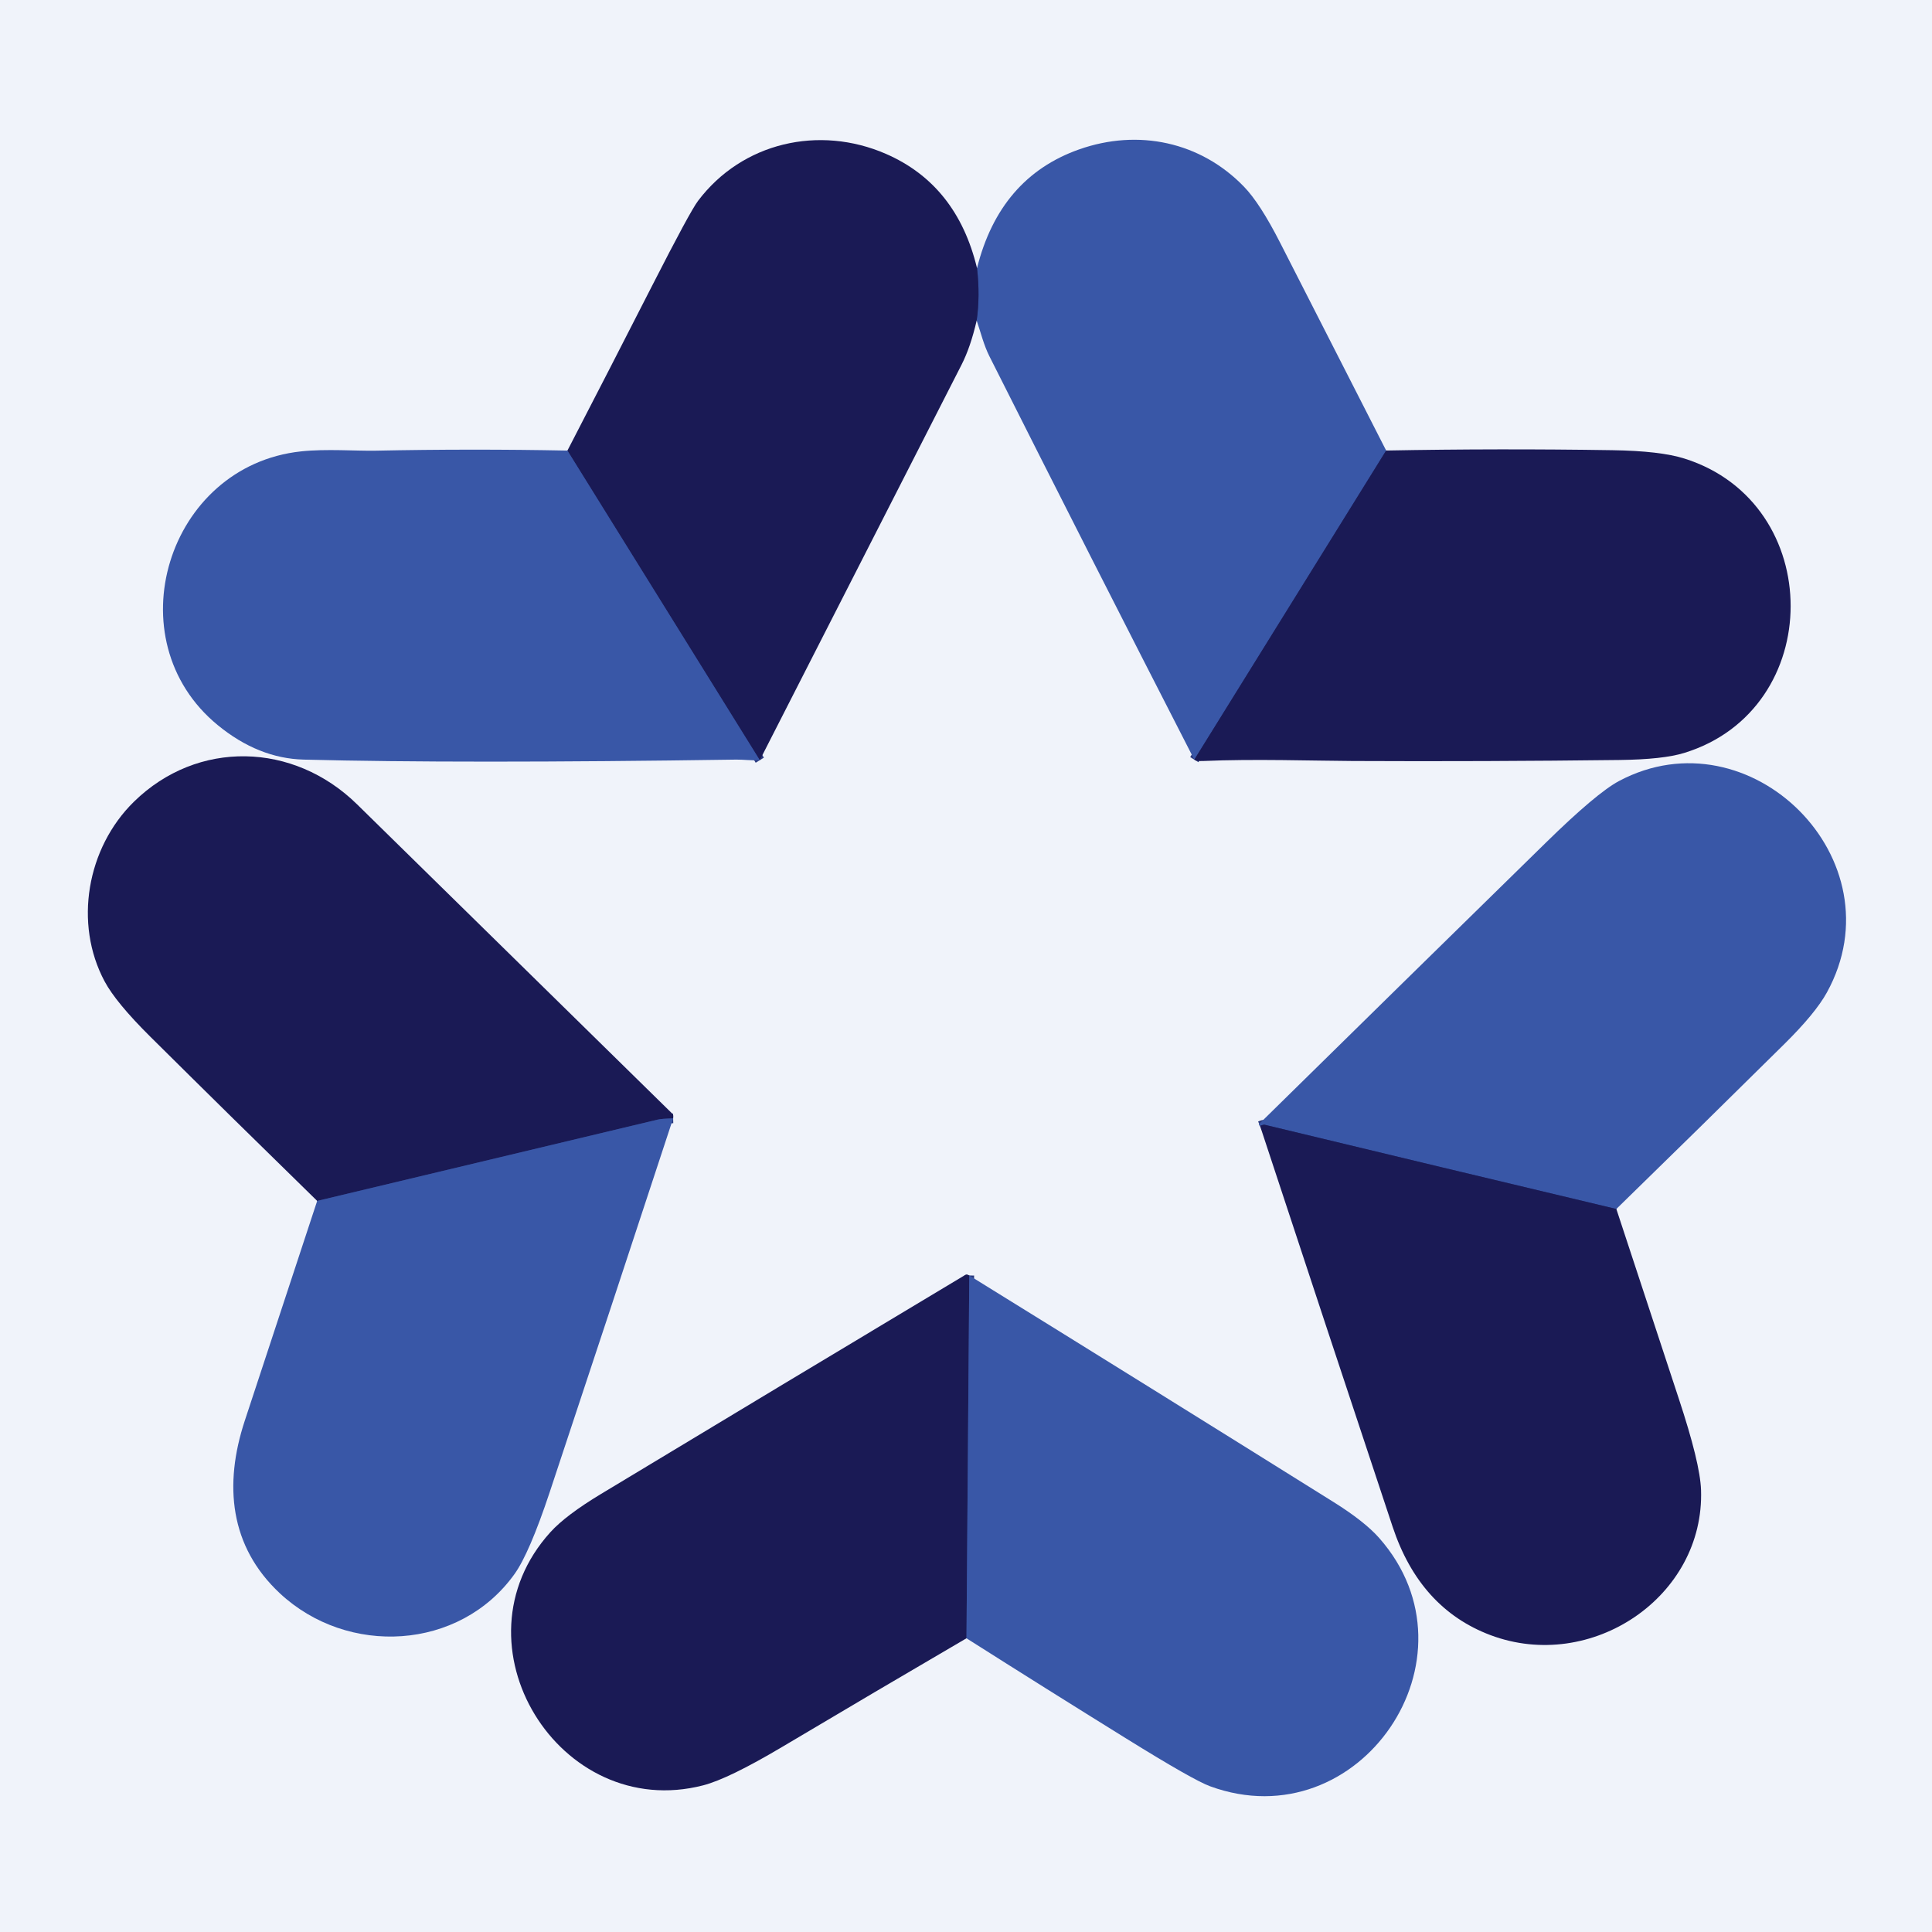 <svg width="100" height="100" viewBox="0 0 100 100" fill="none" xmlns="http://www.w3.org/2000/svg">
<rect width="100" height="100" fill="#F0F3FA"/>
<path d="M71.747 23.319L61.817 39.319" stroke="#2A397E" stroke-width="0.5"/>
<path d="M50.552 16.592C50.674 15.735 50.68 14.83 50.57 13.877" stroke="#2A397E" stroke-width="0.5"/>
<path d="M39.327 39.347L29.37 23.322" stroke="#2A397E" stroke-width="0.5"/>
<path d="M34.842 57.887C34.447 57.897 34.179 57.918 34.037 57.952C28.162 59.355 22.289 60.758 16.417 62.159" stroke="#2A397E" stroke-width="0.5"/>
<path d="M83.662 62.577C77.584 61.13 71.516 59.677 65.46 58.217C65.415 58.207 65.335 58.227 65.22 58.277" stroke="#2A397E" stroke-width="0.5"/>
<path d="M50.169 66.019L50.024 84.797" stroke="#2A397E" stroke-width="0.5"/>
<path d="M71.747 23.319L61.817 39.319C58.211 32.284 54.675 25.323 51.21 18.437C50.915 17.847 50.772 17.232 50.552 16.592C50.674 15.735 50.68 14.83 50.57 13.877C51.356 10.748 53.117 8.701 55.852 7.734C58.917 6.652 62.145 7.339 64.392 9.667C64.946 10.24 65.568 11.206 66.26 12.564C68.09 16.154 69.919 19.739 71.747 23.319Z" fill="#3957A7"/>
<path d="M50.57 13.877C50.68 14.83 50.674 15.735 50.552 16.592C50.342 17.503 50.082 18.264 49.772 18.874C46.317 25.643 42.836 32.467 39.327 39.347L29.37 23.322C30.843 20.475 32.305 17.63 33.755 14.787C35.061 12.227 35.853 10.764 36.13 10.397C38.415 7.367 42.4 6.462 45.855 7.964C48.305 9.031 49.876 11.002 50.57 13.877Z" fill="#1A1A55"/>
<path d="M29.37 23.322L39.327 39.347C38.922 39.374 38.477 39.312 38.107 39.317C28.576 39.457 21.115 39.457 15.725 39.317C14.158 39.277 12.673 38.682 11.27 37.532C5.882 33.114 8.652 24.107 15.58 23.364C16.88 23.224 18.435 23.347 19.44 23.327C22.775 23.258 26.085 23.257 29.37 23.322Z" fill="#3957A7"/>
<path d="M61.817 39.319L71.747 23.319C75.637 23.246 79.54 23.24 83.457 23.302C85.114 23.327 86.359 23.472 87.192 23.737C94.522 26.052 94.512 36.719 87.172 38.972C86.442 39.197 85.329 39.318 83.832 39.337C79.225 39.393 74.618 39.411 70.009 39.389C68.004 39.379 64.872 39.274 62.287 39.389C62.047 39.401 61.89 39.378 61.817 39.319Z" fill="#1A1A55"/>
<path d="M34.842 57.887C34.447 57.897 34.179 57.918 34.037 57.952C28.162 59.355 22.289 60.758 16.417 62.159C13.524 59.334 10.646 56.503 7.785 53.664C6.596 52.484 5.806 51.528 5.415 50.797C3.812 47.802 4.492 43.884 6.937 41.492C10.225 38.277 15.192 38.404 18.482 41.632C23.917 46.965 29.353 52.299 34.789 57.634C34.834 57.678 34.855 57.731 34.849 57.794L34.842 57.887Z" fill="#1A1A55"/>
<path d="M83.662 62.577C77.584 61.13 71.516 59.677 65.46 58.217C65.415 58.207 65.335 58.227 65.22 58.277C65.2 58.273 65.183 58.259 65.17 58.234C65.156 58.209 65.161 58.187 65.182 58.167C70.114 53.319 75.051 48.474 79.995 43.634C81.756 41.908 83.026 40.838 83.802 40.424C90.585 36.822 98.337 44.504 94.56 51.369C94.163 52.091 93.426 52.984 92.347 54.049C89.461 56.904 86.566 59.747 83.662 62.577Z" fill="#3957A7"/>
<path d="M34.842 57.887C32.722 64.343 30.591 70.795 28.45 77.242C27.75 79.347 27.143 80.758 26.63 81.474C23.787 85.442 17.99 85.742 14.485 82.469C11.885 80.042 11.58 76.849 12.667 73.544C13.917 69.743 15.167 65.948 16.417 62.159C22.289 60.758 28.162 59.355 34.037 57.952C34.179 57.918 34.447 57.897 34.842 57.887Z" fill="#3957A7"/>
<path d="M83.662 62.577C84.734 65.845 85.81 69.114 86.89 72.382C87.628 74.612 88.013 76.19 88.045 77.117C88.237 82.649 82.367 86.599 77.142 84.632C74.704 83.712 73.016 81.841 72.08 79.019C69.785 72.109 67.498 65.195 65.22 58.277C65.335 58.227 65.415 58.207 65.46 58.217C71.516 59.677 77.584 61.13 83.662 62.577Z" fill="#1A1A55"/>
<path d="M50.17 66.019L50.025 84.797C46.846 86.655 43.675 88.524 40.512 90.404C38.642 91.516 37.27 92.184 36.395 92.409C28.962 94.329 23.232 85.102 28.494 79.299C29.026 78.714 29.9 78.055 31.117 77.322C37.394 73.535 43.676 69.757 49.965 65.987C50.008 65.962 50.051 65.96 50.095 65.982L50.17 66.019Z" fill="#1A1A55"/>
<path d="M50.169 66.019C56.463 69.913 62.747 73.821 69.022 77.744C70.097 78.416 70.886 79.038 71.389 79.609C76.847 85.802 70.362 95.279 62.639 92.459C62.058 92.248 60.613 91.425 58.304 89.992C55.544 88.28 52.784 86.549 50.024 84.797L50.169 66.019Z" fill="#3957A7"/>
</svg>
